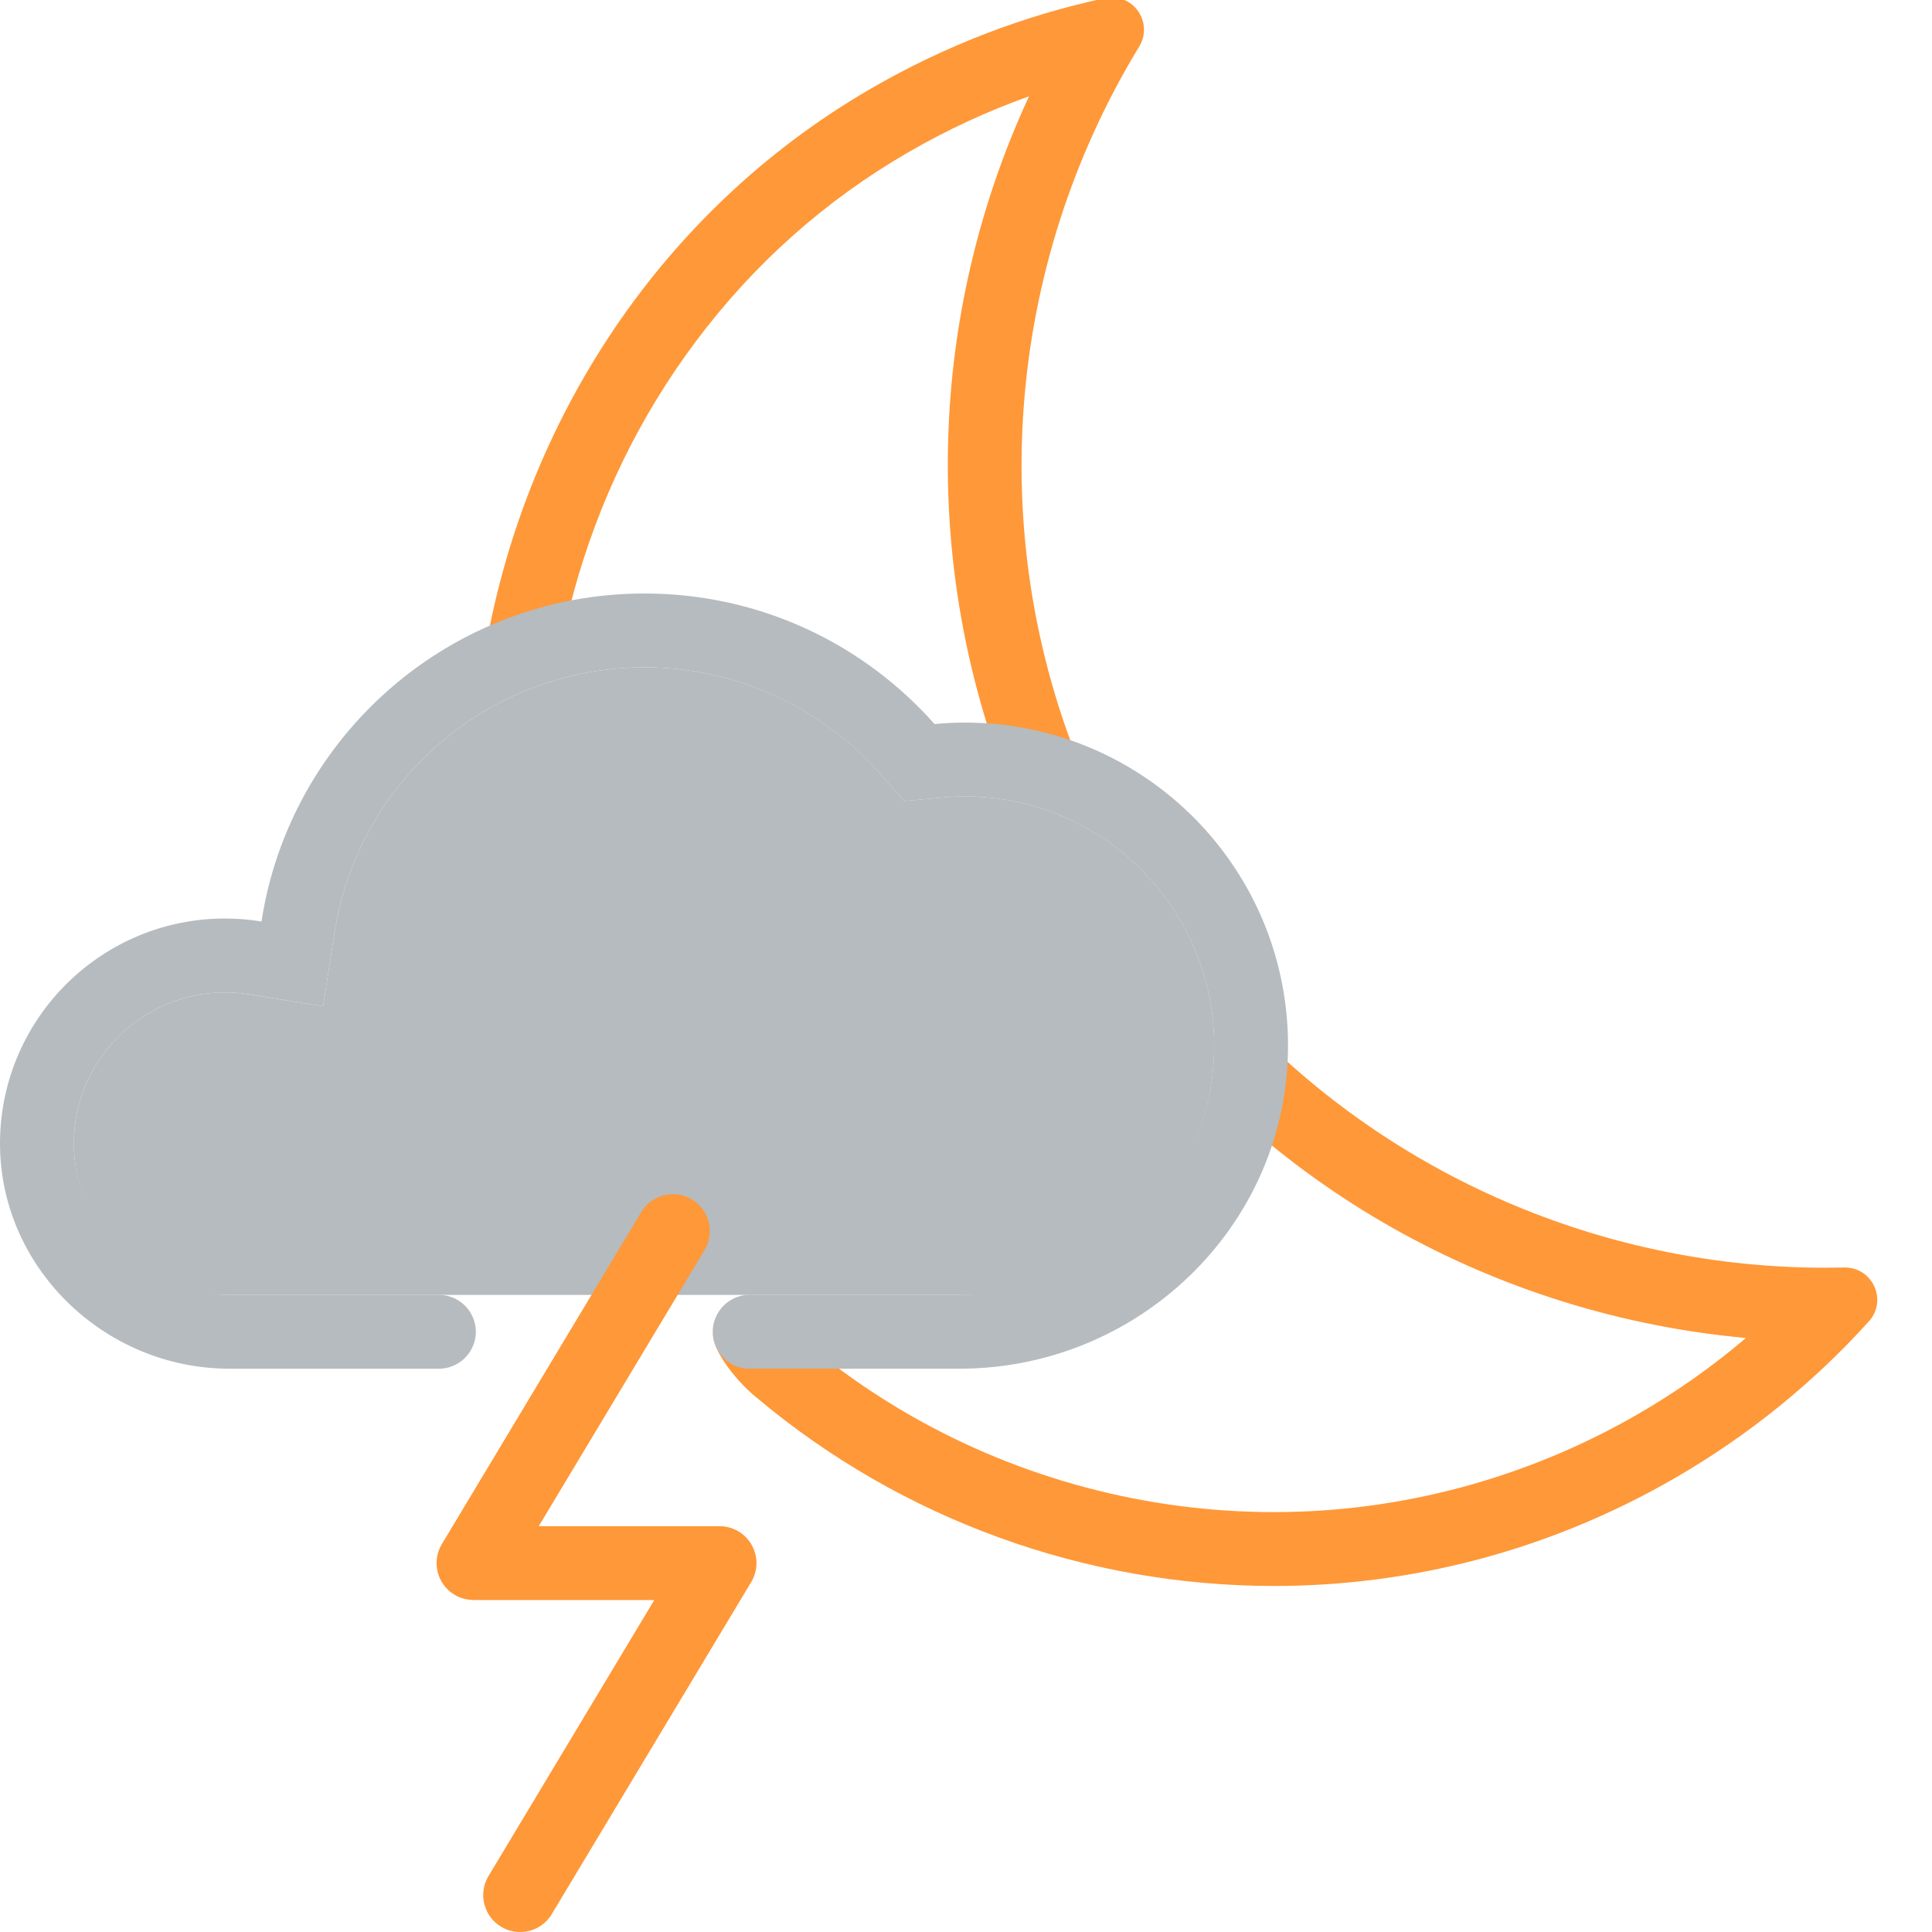 <?xml version="1.0" encoding="utf-8"?>
<!-- Generator: Adobe Illustrator 16.0.0, SVG Export Plug-In . SVG Version: 6.00 Build 0)  -->
<!DOCTYPE svg PUBLIC "-//W3C//DTD SVG 1.1//EN" "http://www.w3.org/Graphics/SVG/1.1/DTD/svg11.dtd">
<svg version="1.1" id="Icons" xmlns="http://www.w3.org/2000/svg" xmlns:xlink="http://www.w3.org/1999/xlink" x="0px" y="0px"
	 width="32px" height="32px" viewBox="0 0 198.425 198.43" enable-background="new 0 0 198.425 198.43"
	 xml:space="preserve">
<path fill="#B6BBBF" d="M99.103,81.794c14.12,0,25.6,11.479,25.6,25.601c0,14.109-11.479,25.602-25.6,25.602h-75.98
	c-8.57,0-15.54-6.971-15.54-15.541c0-8.561,6.97-15.529,15.54-15.529c0.82,0,1.67,0.07,2.51,0.209l7.55,1.221l1.17-7.561
	c1.16-7.51,4.98-14.41,10.77-19.42c5.85-5.061,13.33-7.84,21.07-7.84c9.21,0,18,3.949,24.12,10.85l2.55,2.88l3.83-0.35
	C97.542,81.834,98.333,81.794,99.103,81.794z"/>
<path fill="#FF9838" d="M49.51,68.846C53.083,44.598,67.129,22.01,89.486,9.077c7.673-4.439,15.766-7.5,23.989-9.265
	c0.25-0.054,0.493-0.078,0.729-0.078c2.482,0,4.182,2.779,2.791,5.061c-13.703,22.491-16.221,50.93-5.096,76.146
	c-2.854-1.387-5.968-2.317-9.242-2.715c-7.988-22.2-6.961-46.767,3.025-68.33c-4.279,1.525-8.426,3.446-12.401,5.746
	c-8.529,4.935-15.879,11.482-21.848,19.465c-5.773,7.724-9.997,16.425-12.554,25.861c-0.43,1.59-0.805,3.185-1.133,4.784
	C54.887,66.445,52.119,67.482,49.51,68.846z"/>
<path fill="#FF9838" d="M77.199,158.673c-0.672-1.19-1.935-1.925-3.301-1.925H55.332l17.027-28.354
	c1.08-1.795,0.498-4.125-1.297-5.203c-1.796-1.08-4.125-0.498-5.204,1.3l-20.479,34.098c-1.078,1.795-0.498,4.125,1.298,5.203
	c0.517,0.31,1.077,0.476,1.639,0.521c0.004,0.002,0.008,0.002,0.012,0.002c0.099,0.01,0.198,0.021,0.297,0.021
	c0.013,0,0.027-0.003,0.041-0.004c0.013,0.001,0.026,0.003,0.039,0.003h18.491l-17.028,28.352c-1.078,1.795-0.498,4.125,1.298,5.205
	c0.611,0.366,1.285,0.541,1.949,0.541c1.289,0,2.544-0.656,3.255-1.841l20.479-34.097C77.853,161.322,77.873,159.863,77.199,158.673
	z"/>
<path fill="#FF9838" d="M189.475,130.18c-0.028,0-0.06,0-0.089,0.002c-0.645,0.015-1.299,0.022-1.944,0.022
	c-21.905,0-43.343-8.747-59.024-24.81c0.045,0.662,0.076,1.326,0.076,1.998c0,2.625-0.353,5.168-0.998,7.59
	c4.752,4.237,9.948,7.979,15.524,11.129c11.161,6.304,23.571,10.154,36.299,11.31c-3.446,2.933-7.168,5.554-11.129,7.84
	c-11.379,6.57-24.293,10.043-37.349,10.043c-13.002,0-25.85-3.396-37.15-9.825c-3.979-2.264-7.729-4.886-11.209-7.824
	c-0.656-0.555-1.48-0.867-2.341-0.867h-0.584c-0.534,0-1.051,0.125-1.521,0.344v-0.479c0,0-4.365-1.383-4.76,0.119
	c-0.35,1.325,1.645,4.289,3.875,6.299c0.021,0.019,0.037,0.039,0.058,0.06c0.077,0.063,0.155,0.13,0.233,0.196
	c0.08,0.066,0.16,0.134,0.24,0.197c14.953,12.582,33.872,19.366,53.157,19.366c13.986,0,28.158-3.562,41.143-11.059
	c7.656-4.42,14.334-9.888,19.959-16.109C193.882,133.573,192.345,130.18,189.475,130.18z"/>
<g id="XMLID_1_">
	<g>
		<path fill="#B6BBBF" d="M99.103,74.215c18.52,0,33.49,15.16,33.18,33.74c-0.311,18.2-15.53,32.62-33.73,32.62h-21.55
			c-2.21,0-3.8-1.82-3.8-3.811c0-0.649,0.17-1.31,0.55-1.939c0.69-1.141,1.92-1.841,3.25-1.841h21.62
			c13.979,0,25.74-11,26.07-24.979c0.34-14.39-11.271-26.21-25.59-26.21c-0.78,0-1.56,0.04-2.41,0.12l-3.83,0.35l-2.55-2.87
			c-6.12-6.9-14.91-10.86-24.12-10.86c-7.74,0-15.22,2.78-21.07,7.84c-5.79,5.01-9.61,11.91-10.77,19.42l-1.17,7.56l-7.55-1.229
			c-0.84-0.13-1.69-0.2-2.51-0.2c-8.48,0-15.39,6.82-15.54,15.26c-0.14,8.7,7.2,15.811,15.89,15.811h21.6c2.22,0,3.8,1.819,3.8,3.79
			c0,0.649-0.17,1.319-0.55,1.949c-0.68,1.141-1.92,1.841-3.25,1.841h-21.5c-12.96,0-23.82-10.61-23.57-23.57
			c0.24-12.56,10.5-22.67,23.12-22.67c1.27,0,2.51,0.11,3.73,0.31c2.94-19.09,19.44-33.69,39.34-33.69
			c11.86,0,22.5,5.18,29.79,13.41C97.012,74.265,98.052,74.215,99.103,74.215z"/>
	</g>
	<g>
	</g>
</g>
</svg>
